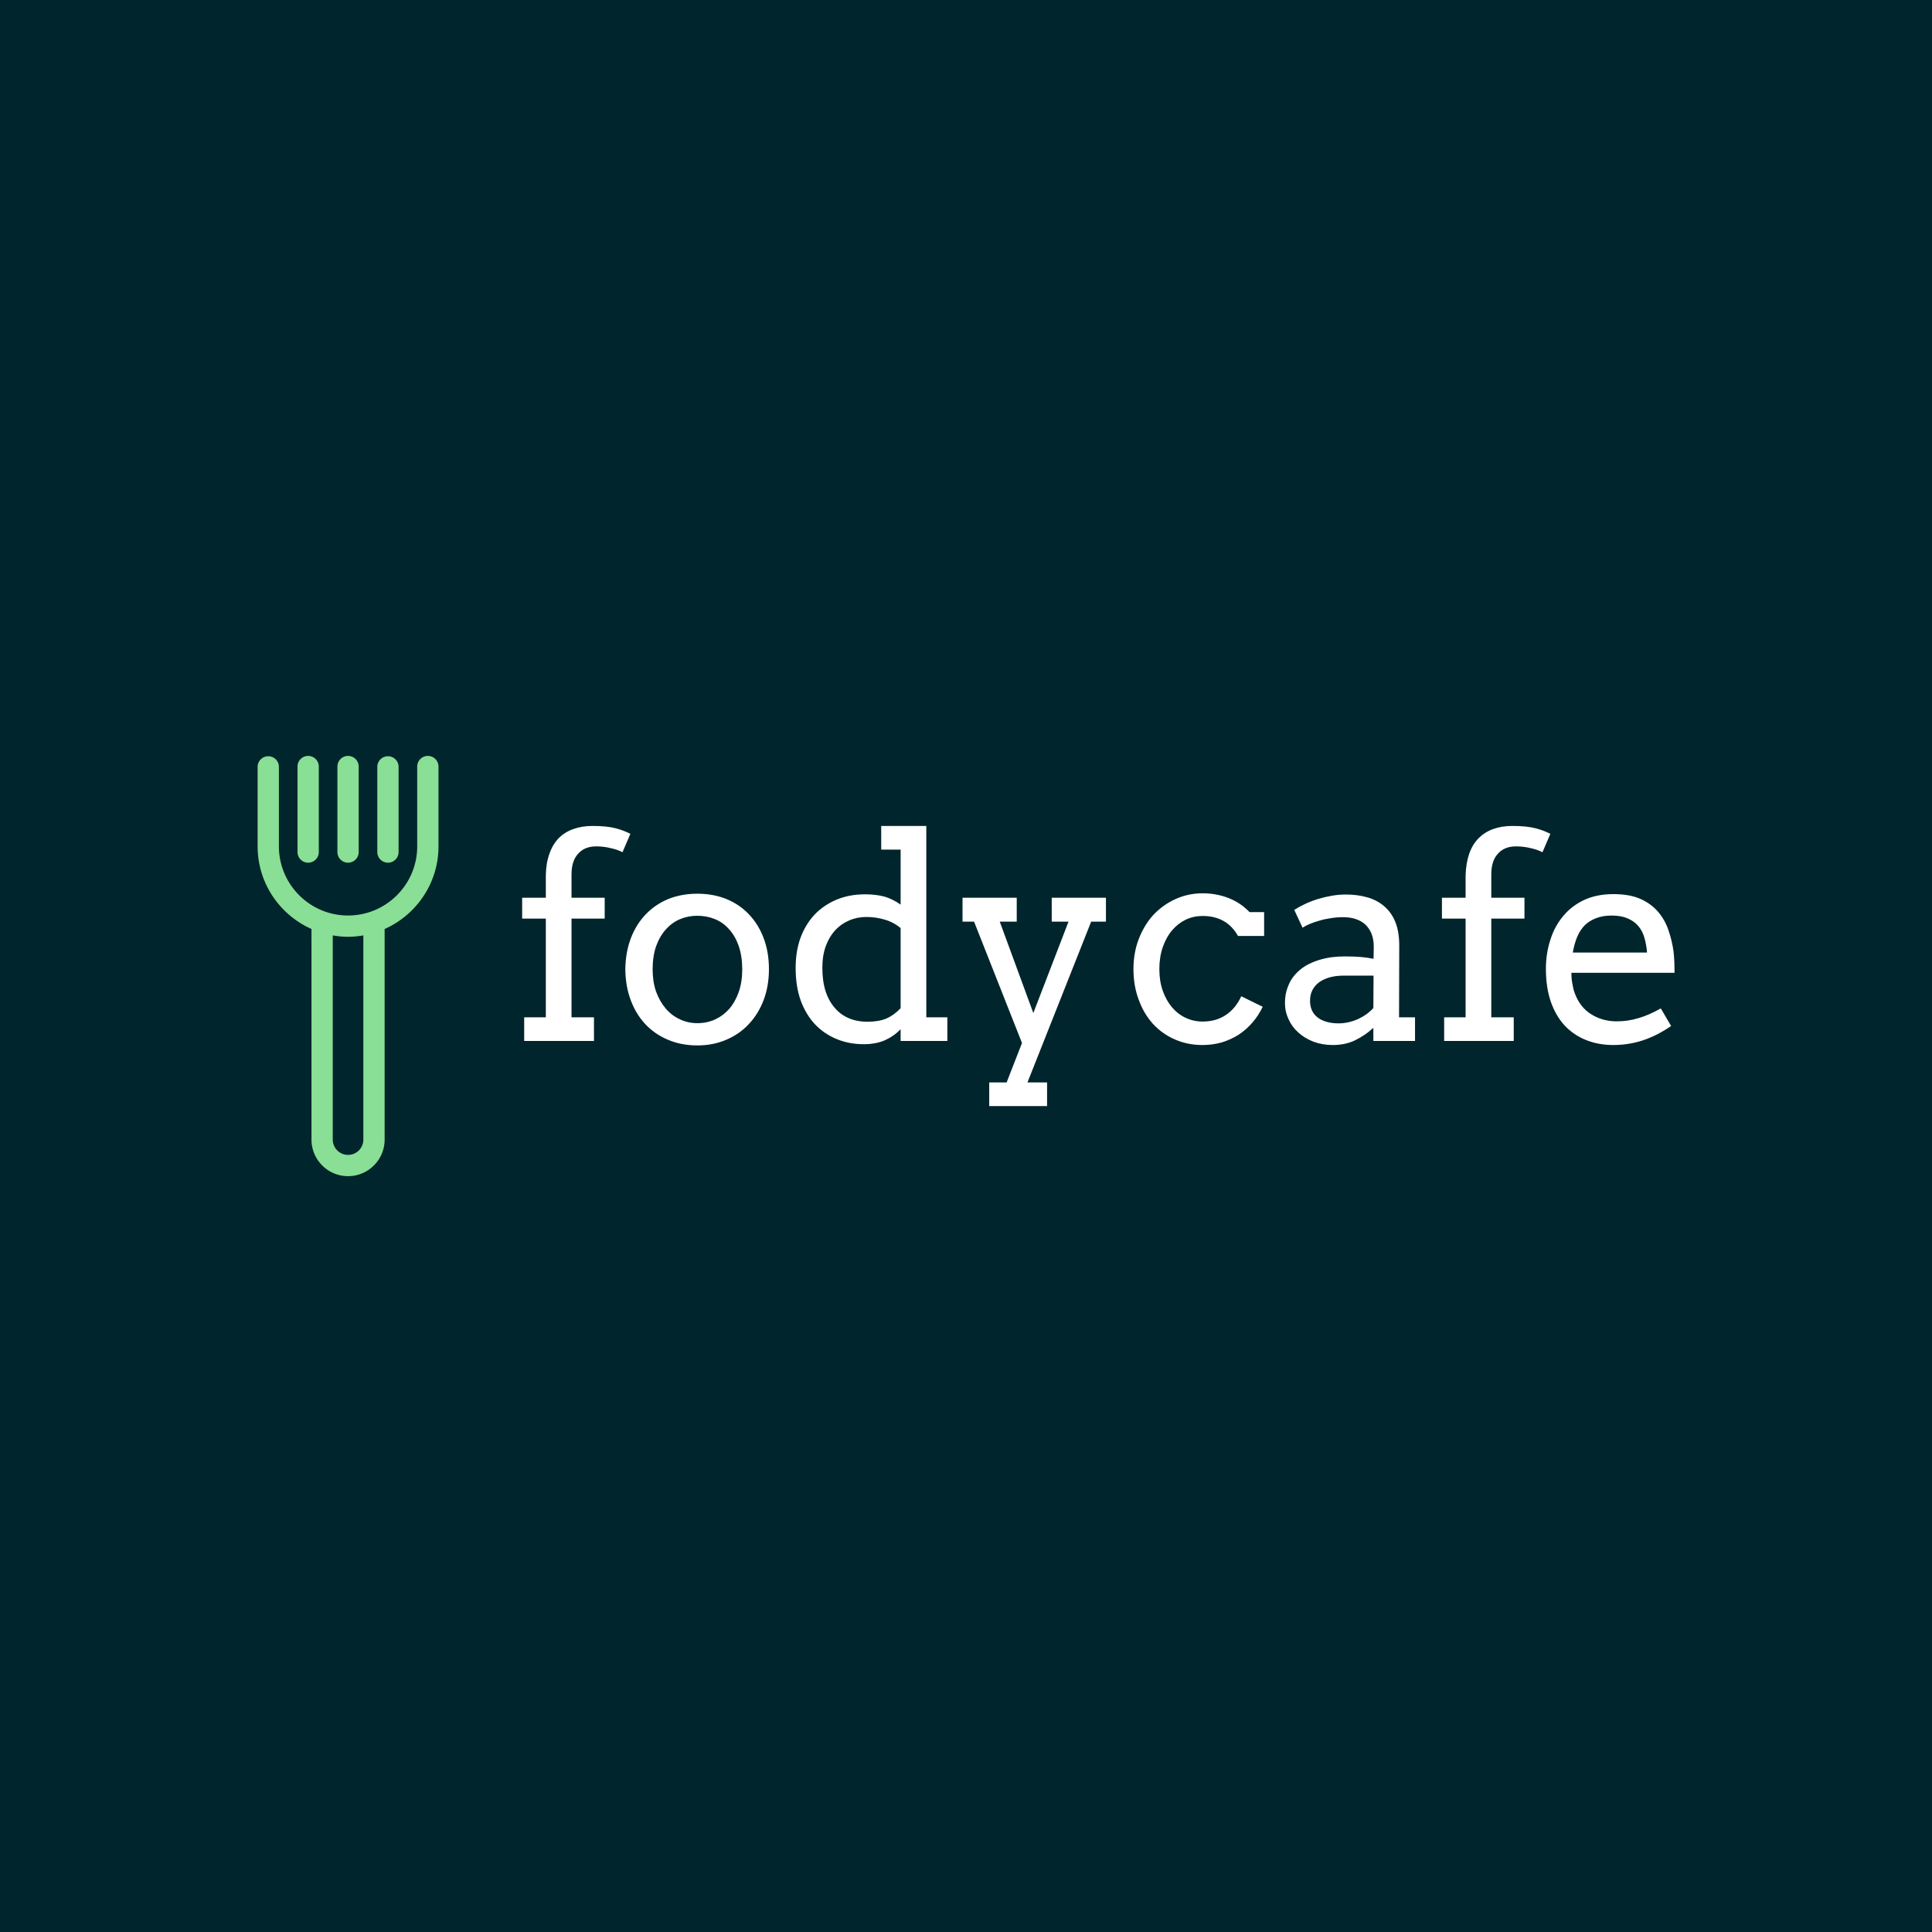 <svg data-v-fde0c5aa="" xmlns="http://www.w3.org/2000/svg" viewBox="0 0 300 300" class="iconLeft"><!----><defs data-v-fde0c5aa=""><!----></defs><rect data-v-fde0c5aa="" fill="#01252C" x="0" y="0" width="300px" height="300px" class="logo-background-square"></rect><defs data-v-fde0c5aa=""><!----></defs><g data-v-fde0c5aa="" id="a68d19fa-63c8-43df-8ce4-79c1392c9d69" fill="#FFFFFF" transform="matrix(3.141,0,0,3.141,79.259,119.395)"><path d="M3.02 5.22L3.02 6.37L4.66 6.37L4.66 7.40L3.02 7.40L3.02 12.28L4.13 12.28L4.13 13.45L0.68 13.45L0.68 12.28L1.75 12.28L1.75 7.40L0.58 7.40L0.58 6.37L1.75 6.37L1.75 5.26L1.75 5.26Q1.76 4.65 1.93 4.19L1.93 4.19L1.93 4.19Q2.09 3.73 2.39 3.42L2.39 3.42L2.39 3.42Q2.69 3.12 3.12 2.97L3.12 2.97L3.12 2.97Q3.54 2.82 4.06 2.82L4.06 2.82L4.06 2.82Q4.42 2.82 4.71 2.85L4.71 2.85L4.71 2.85Q5.00 2.88 5.22 2.94L5.22 2.94L5.22 2.94Q5.45 3.00 5.62 3.07L5.62 3.07L5.62 3.07Q5.80 3.14 5.93 3.21L5.93 3.21L5.54 4.12L5.54 4.12Q5.33 4.00 4.97 3.92L4.97 3.92L4.97 3.92Q4.62 3.83 4.24 3.83L4.24 3.83L4.24 3.83Q3.67 3.83 3.35 4.19L3.35 4.19L3.35 4.19Q3.02 4.54 3.02 5.22L3.02 5.22ZM5.68 9.91L5.68 9.91L5.68 9.91Q5.69 9.07 5.95 8.38L5.95 8.38L5.95 8.38Q6.21 7.69 6.69 7.19L6.69 7.19L6.69 7.19Q7.16 6.70 7.81 6.43L7.81 6.43L7.81 6.43Q8.46 6.17 9.24 6.17L9.24 6.17L9.24 6.17Q10.02 6.17 10.67 6.43L10.67 6.43L10.67 6.43Q11.33 6.70 11.79 7.19L11.79 7.19L11.79 7.19Q12.26 7.68 12.52 8.37L12.52 8.37L12.52 8.37Q12.78 9.06 12.78 9.90L12.78 9.90L12.78 9.90Q12.78 10.73 12.52 11.42L12.52 11.42L12.52 11.42Q12.26 12.11 11.79 12.61L11.79 12.61L11.79 12.61Q11.33 13.11 10.67 13.39L10.67 13.39L10.67 13.39Q10.02 13.67 9.24 13.67L9.24 13.67L9.24 13.67Q8.44 13.67 7.79 13.39L7.79 13.39L7.79 13.39Q7.14 13.12 6.67 12.62L6.67 12.62L6.67 12.62Q6.21 12.13 5.95 11.44L5.95 11.44L5.95 11.44Q5.69 10.75 5.68 9.91ZM7.03 9.91L7.03 9.91L7.03 9.91Q7.03 10.52 7.20 11.01L7.20 11.01L7.20 11.01Q7.38 11.50 7.68 11.85L7.68 11.85L7.68 11.85Q7.98 12.20 8.38 12.38L8.38 12.38L8.38 12.38Q8.78 12.57 9.24 12.57L9.24 12.57L9.24 12.57Q9.71 12.57 10.11 12.39L10.11 12.39L10.11 12.39Q10.52 12.20 10.82 11.86L10.82 11.86L10.82 11.86Q11.12 11.51 11.29 11.02L11.29 11.02L11.29 11.02Q11.46 10.53 11.46 9.91L11.46 9.91L11.46 9.91Q11.46 9.27 11.29 8.77L11.29 8.77L11.29 8.77Q11.12 8.27 10.82 7.94L10.82 7.94L10.82 7.94Q10.53 7.60 10.12 7.43L10.12 7.43L10.12 7.43Q9.71 7.26 9.24 7.26L9.24 7.26L9.24 7.26Q8.78 7.26 8.38 7.43L8.38 7.43L8.38 7.43Q7.98 7.60 7.68 7.94L7.68 7.94L7.68 7.94Q7.38 8.27 7.20 8.77L7.20 8.77L7.20 8.77Q7.03 9.27 7.03 9.91ZM18.33 3.99L18.33 2.82L20.56 2.82L20.56 12.28L21.60 12.28L21.60 13.45L19.29 13.45L19.29 12.87L19.29 12.87Q18.95 13.22 18.50 13.42L18.50 13.42L18.50 13.42Q18.05 13.61 17.47 13.61L17.47 13.61L17.47 13.61Q16.75 13.61 16.14 13.36L16.14 13.36L16.14 13.36Q15.52 13.11 15.06 12.63L15.06 12.63L15.06 12.63Q14.61 12.15 14.35 11.45L14.35 11.45L14.35 11.45Q14.10 10.75 14.10 9.84L14.10 9.84L14.10 9.84Q14.10 9.02 14.34 8.35L14.34 8.35L14.34 8.35Q14.59 7.68 15.04 7.20L15.04 7.20L15.04 7.20Q15.49 6.73 16.13 6.46L16.13 6.46L16.13 6.46Q16.76 6.20 17.54 6.20L17.54 6.20L17.54 6.20Q18.05 6.20 18.48 6.31L18.48 6.31L18.48 6.31Q18.90 6.43 19.29 6.71L19.29 6.71L19.29 3.99L18.33 3.99ZM17.64 12.50L17.64 12.50L17.64 12.50Q18.20 12.50 18.59 12.34L18.59 12.34L18.59 12.34Q18.97 12.17 19.29 11.83L19.29 11.83L19.29 7.87L19.29 7.87Q18.95 7.58 18.50 7.45L18.50 7.45L18.50 7.45Q18.06 7.32 17.60 7.32L17.60 7.32L17.60 7.32Q17.14 7.32 16.75 7.49L16.75 7.49L16.75 7.49Q16.35 7.66 16.05 7.98L16.05 7.98L16.05 7.98Q15.76 8.30 15.59 8.76L15.59 8.76L15.59 8.76Q15.42 9.23 15.42 9.83L15.42 9.83L15.42 9.83Q15.42 10.49 15.58 10.99L15.58 10.99L15.58 10.99Q15.74 11.48 16.04 11.82L16.04 11.82L16.04 11.82Q16.33 12.16 16.74 12.33L16.74 12.33L16.74 12.33Q17.15 12.50 17.64 12.50ZM22.35 7.55L22.35 6.37L25.03 6.37L25.03 7.55L24.19 7.55L25.85 12.07L27.59 7.55L26.76 7.55L26.76 6.37L29.44 6.37L29.44 7.55L28.71 7.55L25.56 15.50L26.53 15.50L26.53 16.67L23.67 16.67L23.67 15.50L24.53 15.50L25.29 13.55L22.92 7.55L22.35 7.55ZM37.26 8.26L35.97 8.26L35.97 8.26Q35.68 7.75 35.24 7.51L35.24 7.51L35.24 7.51Q34.80 7.27 34.22 7.27L34.22 7.27L34.22 7.27Q33.78 7.27 33.39 7.45L33.39 7.45L33.39 7.45Q33.00 7.64 32.71 7.98L32.71 7.98L32.71 7.98Q32.42 8.32 32.25 8.81L32.25 8.81L32.25 8.81Q32.08 9.30 32.08 9.90L32.08 9.90L32.08 9.90Q32.08 10.49 32.25 10.97L32.25 10.97L32.25 10.97Q32.42 11.45 32.71 11.79L32.71 11.79L32.71 11.79Q33.00 12.13 33.39 12.31L33.39 12.31L33.39 12.31Q33.78 12.49 34.22 12.49L34.22 12.49L34.22 12.49Q34.88 12.49 35.36 12.17L35.36 12.17L35.36 12.17Q35.85 11.85 36.13 11.24L36.13 11.24L37.19 11.76L37.19 11.76Q36.98 12.20 36.68 12.54L36.68 12.54L36.68 12.54Q36.38 12.89 36.00 13.14L36.00 13.14L36.00 13.14Q35.62 13.38 35.17 13.52L35.17 13.52L35.17 13.52Q34.71 13.65 34.21 13.65L34.21 13.65L34.21 13.65Q33.47 13.65 32.84 13.37L32.84 13.37L32.84 13.37Q32.22 13.10 31.76 12.60L31.76 12.60L31.76 12.60Q31.31 12.10 31.06 11.41L31.06 11.41L31.06 11.41Q30.80 10.72 30.80 9.90L30.80 9.90L30.80 9.90Q30.80 9.08 31.07 8.39L31.07 8.39L31.07 8.39Q31.34 7.70 31.80 7.20L31.80 7.20L31.80 7.20Q32.27 6.71 32.89 6.43L32.89 6.43L32.89 6.43Q33.51 6.15 34.22 6.15L34.22 6.15L34.22 6.15Q34.89 6.15 35.49 6.38L35.49 6.38L35.49 6.38Q36.09 6.61 36.54 7.08L36.54 7.08L37.26 7.08L37.26 8.26ZM42.66 13.45L42.66 12.80L42.66 12.80Q42.26 13.17 41.77 13.41L41.77 13.41L41.77 13.41Q41.28 13.65 40.66 13.65L40.66 13.65L40.66 13.65Q40.14 13.65 39.71 13.49L39.71 13.49L39.71 13.49Q39.27 13.32 38.96 13.04L38.96 13.04L38.96 13.04Q38.64 12.76 38.47 12.38L38.47 12.38L38.47 12.38Q38.29 12.00 38.29 11.58L38.29 11.58L38.29 11.58Q38.29 11.13 38.43 10.78L38.43 10.78L38.43 10.78Q38.56 10.43 38.78 10.18L38.78 10.18L38.78 10.18Q39.01 9.92 39.30 9.74L39.30 9.74L39.30 9.74Q39.60 9.57 39.93 9.46L39.93 9.46L39.93 9.46Q40.25 9.36 40.59 9.31L40.59 9.31L40.59 9.31Q40.93 9.27 41.23 9.27L41.23 9.27L41.23 9.27Q41.73 9.27 42.06 9.30L42.06 9.30L42.06 9.30Q42.40 9.33 42.67 9.39L42.67 9.39L42.68 8.80L42.68 8.80Q42.68 8.43 42.57 8.15L42.57 8.15L42.57 8.15Q42.46 7.88 42.26 7.69L42.26 7.69L42.26 7.69Q42.06 7.51 41.78 7.42L41.78 7.42L41.78 7.42Q41.51 7.33 41.17 7.33L41.17 7.33L41.17 7.33Q40.84 7.33 40.55 7.38L40.55 7.38L40.55 7.38Q40.26 7.42 40.00 7.50L40.00 7.50L40.00 7.50Q39.74 7.57 39.53 7.66L39.53 7.66L39.53 7.66Q39.31 7.75 39.16 7.85L39.16 7.85L38.75 6.97L38.75 6.97Q39.00 6.81 39.30 6.67L39.30 6.67L39.30 6.67Q39.60 6.53 39.93 6.43L39.93 6.43L39.93 6.43Q40.26 6.33 40.61 6.27L40.61 6.27L40.61 6.27Q40.95 6.21 41.29 6.21L41.29 6.21L41.29 6.21Q41.90 6.21 42.40 6.36L42.40 6.36L42.40 6.36Q42.89 6.51 43.23 6.82L43.23 6.82L43.23 6.82Q43.57 7.12 43.76 7.60L43.76 7.60L43.76 7.60Q43.94 8.07 43.94 8.74L43.94 8.74L43.93 12.28L44.72 12.28L44.72 13.45L42.66 13.45ZM40.94 12.58L40.94 12.58L40.94 12.58Q41.19 12.58 41.45 12.52L41.45 12.52L41.45 12.52Q41.70 12.46 41.92 12.36L41.92 12.36L41.92 12.36Q42.15 12.25 42.34 12.11L42.34 12.11L42.34 12.11Q42.53 11.97 42.66 11.82L42.66 11.82L42.67 10.22L41.19 10.22L41.19 10.22Q40.82 10.22 40.52 10.30L40.52 10.30L40.52 10.30Q40.22 10.38 39.99 10.54L39.99 10.54L39.99 10.54Q39.77 10.70 39.65 10.93L39.65 10.93L39.65 10.93Q39.53 11.16 39.53 11.46L39.53 11.46L39.53 11.46Q39.53 11.74 39.63 11.95L39.63 11.95L39.63 11.95Q39.73 12.16 39.92 12.30L39.92 12.30L39.92 12.30Q40.11 12.44 40.37 12.51L40.37 12.51L40.37 12.51Q40.63 12.58 40.94 12.58ZM48.49 5.22L48.49 6.37L50.13 6.37L50.13 7.40L48.49 7.40L48.49 12.28L49.60 12.28L49.60 13.45L46.16 13.45L46.16 12.28L47.22 12.28L47.22 7.40L46.05 7.40L46.05 6.37L47.22 6.37L47.22 5.26L47.22 5.26Q47.24 4.65 47.40 4.19L47.40 4.19L47.40 4.19Q47.56 3.73 47.87 3.42L47.87 3.42L47.87 3.42Q48.17 3.12 48.59 2.97L48.59 2.97L48.59 2.97Q49.01 2.82 49.53 2.82L49.53 2.82L49.53 2.82Q49.90 2.82 50.18 2.85L50.18 2.85L50.18 2.85Q50.47 2.88 50.70 2.94L50.70 2.94L50.70 2.94Q50.92 3.00 51.10 3.07L51.10 3.07L51.10 3.07Q51.27 3.14 51.41 3.21L51.41 3.21L51.02 4.12L51.02 4.12Q50.80 4.00 50.45 3.92L50.45 3.92L50.45 3.92Q50.09 3.83 49.71 3.83L49.71 3.83L49.71 3.83Q49.14 3.83 48.82 4.19L48.82 4.19L48.82 4.19Q48.49 4.54 48.49 5.22L48.49 5.22ZM57.55 10.08L52.45 10.08L52.45 10.08Q52.45 10.38 52.50 10.63L52.50 10.63L52.50 10.63Q52.54 10.88 52.62 11.10L52.62 11.10L52.62 11.10Q52.88 11.79 53.43 12.13L53.43 12.13L53.43 12.13Q53.99 12.48 54.69 12.48L54.69 12.48L54.69 12.48Q55.25 12.48 55.77 12.32L55.77 12.32L55.77 12.32Q56.29 12.17 56.87 11.84L56.87 11.84L57.38 12.71L57.38 12.71Q56.68 13.19 55.98 13.42L55.98 13.42L55.98 13.42Q55.28 13.65 54.52 13.65L54.52 13.65L54.52 13.65Q53.80 13.65 53.19 13.41L53.19 13.41L53.19 13.41Q52.58 13.17 52.13 12.70L52.13 12.70L52.13 12.70Q51.69 12.23 51.44 11.53L51.44 11.53L51.44 11.53Q51.19 10.82 51.19 9.88L51.19 9.88L51.19 9.88Q51.19 9.13 51.41 8.45L51.41 8.45L51.41 8.45Q51.62 7.78 52.04 7.28L52.04 7.28L52.04 7.28Q52.46 6.77 53.08 6.48L53.08 6.48L53.08 6.48Q53.70 6.19 54.53 6.19L54.53 6.19L54.53 6.19Q55.33 6.19 55.87 6.43L55.87 6.43L55.87 6.43Q56.40 6.67 56.74 7.07L56.74 7.07L56.74 7.07Q57.08 7.47 57.25 7.98L57.25 7.98L57.25 7.98Q57.43 8.50 57.50 9.03L57.50 9.03L57.50 9.03Q57.53 9.29 57.54 9.56L57.54 9.56L57.54 9.56Q57.55 9.82 57.55 10.08L57.55 10.08ZM54.44 7.25L54.44 7.25L54.44 7.25Q54.00 7.25 53.67 7.38L53.67 7.38L53.67 7.38Q53.33 7.51 53.10 7.74L53.10 7.74L53.10 7.74Q52.87 7.98 52.73 8.32L52.73 8.32L52.73 8.32Q52.59 8.66 52.52 9.08L52.52 9.08L56.19 9.08L56.19 9.08Q56.16 8.69 56.06 8.35L56.06 8.35L56.06 8.35Q55.97 8.02 55.76 7.77L55.76 7.77L55.76 7.77Q55.56 7.53 55.23 7.39L55.23 7.39L55.23 7.39Q54.91 7.25 54.44 7.25Z"></path></g><defs data-v-fde0c5aa=""><!----></defs><g data-v-fde0c5aa="" id="fd65f2ec-3a3d-48a6-baf4-f4ba29d4e78d" stroke="none" fill="#88DF95" transform="matrix(0.809,0,0,0.809,13.596,109.557)"><path d="M65.316 9.668a2.043 2.043 0 0 0-2.043 2.042v15.316C63.273 34.345 57.318 40.3 50 40.3s-13.273-5.955-13.273-13.274V11.71a2.043 2.043 0 0 0-4.084 0v15.316c0 7.071 4.256 13.159 10.338 15.861v40.424c0 3.871 3.148 7.02 7.02 7.02s7.02-3.149 7.02-7.02V42.888c6.082-2.702 10.338-8.79 10.338-15.861V11.71a2.045 2.045 0 0 0-2.043-2.042zm-12.38 73.644c0 1.619-1.316 2.936-2.936 2.936s-2.936-1.316-2.936-2.936V44.117c.957.164 1.934.268 2.936.268s1.979-.104 2.936-.268v39.195z"></path><path d="M42.343 30.163a2.041 2.041 0 0 0 2.041-2.042V11.71a2.041 2.041 0 1 0-4.084 0v16.41c0 1.129.915 2.043 2.043 2.043zM57.657 30.163a2.043 2.043 0 0 0 2.043-2.042V11.71a2.043 2.043 0 0 0-4.084 0v16.41c0 1.129.914 2.043 2.041 2.043zM50 30.163a2.042 2.042 0 0 0 2.042-2.042V11.71a2.042 2.042 0 1 0-4.084 0v16.41c0 1.129.915 2.043 2.042 2.043z"></path></g><!----></svg>